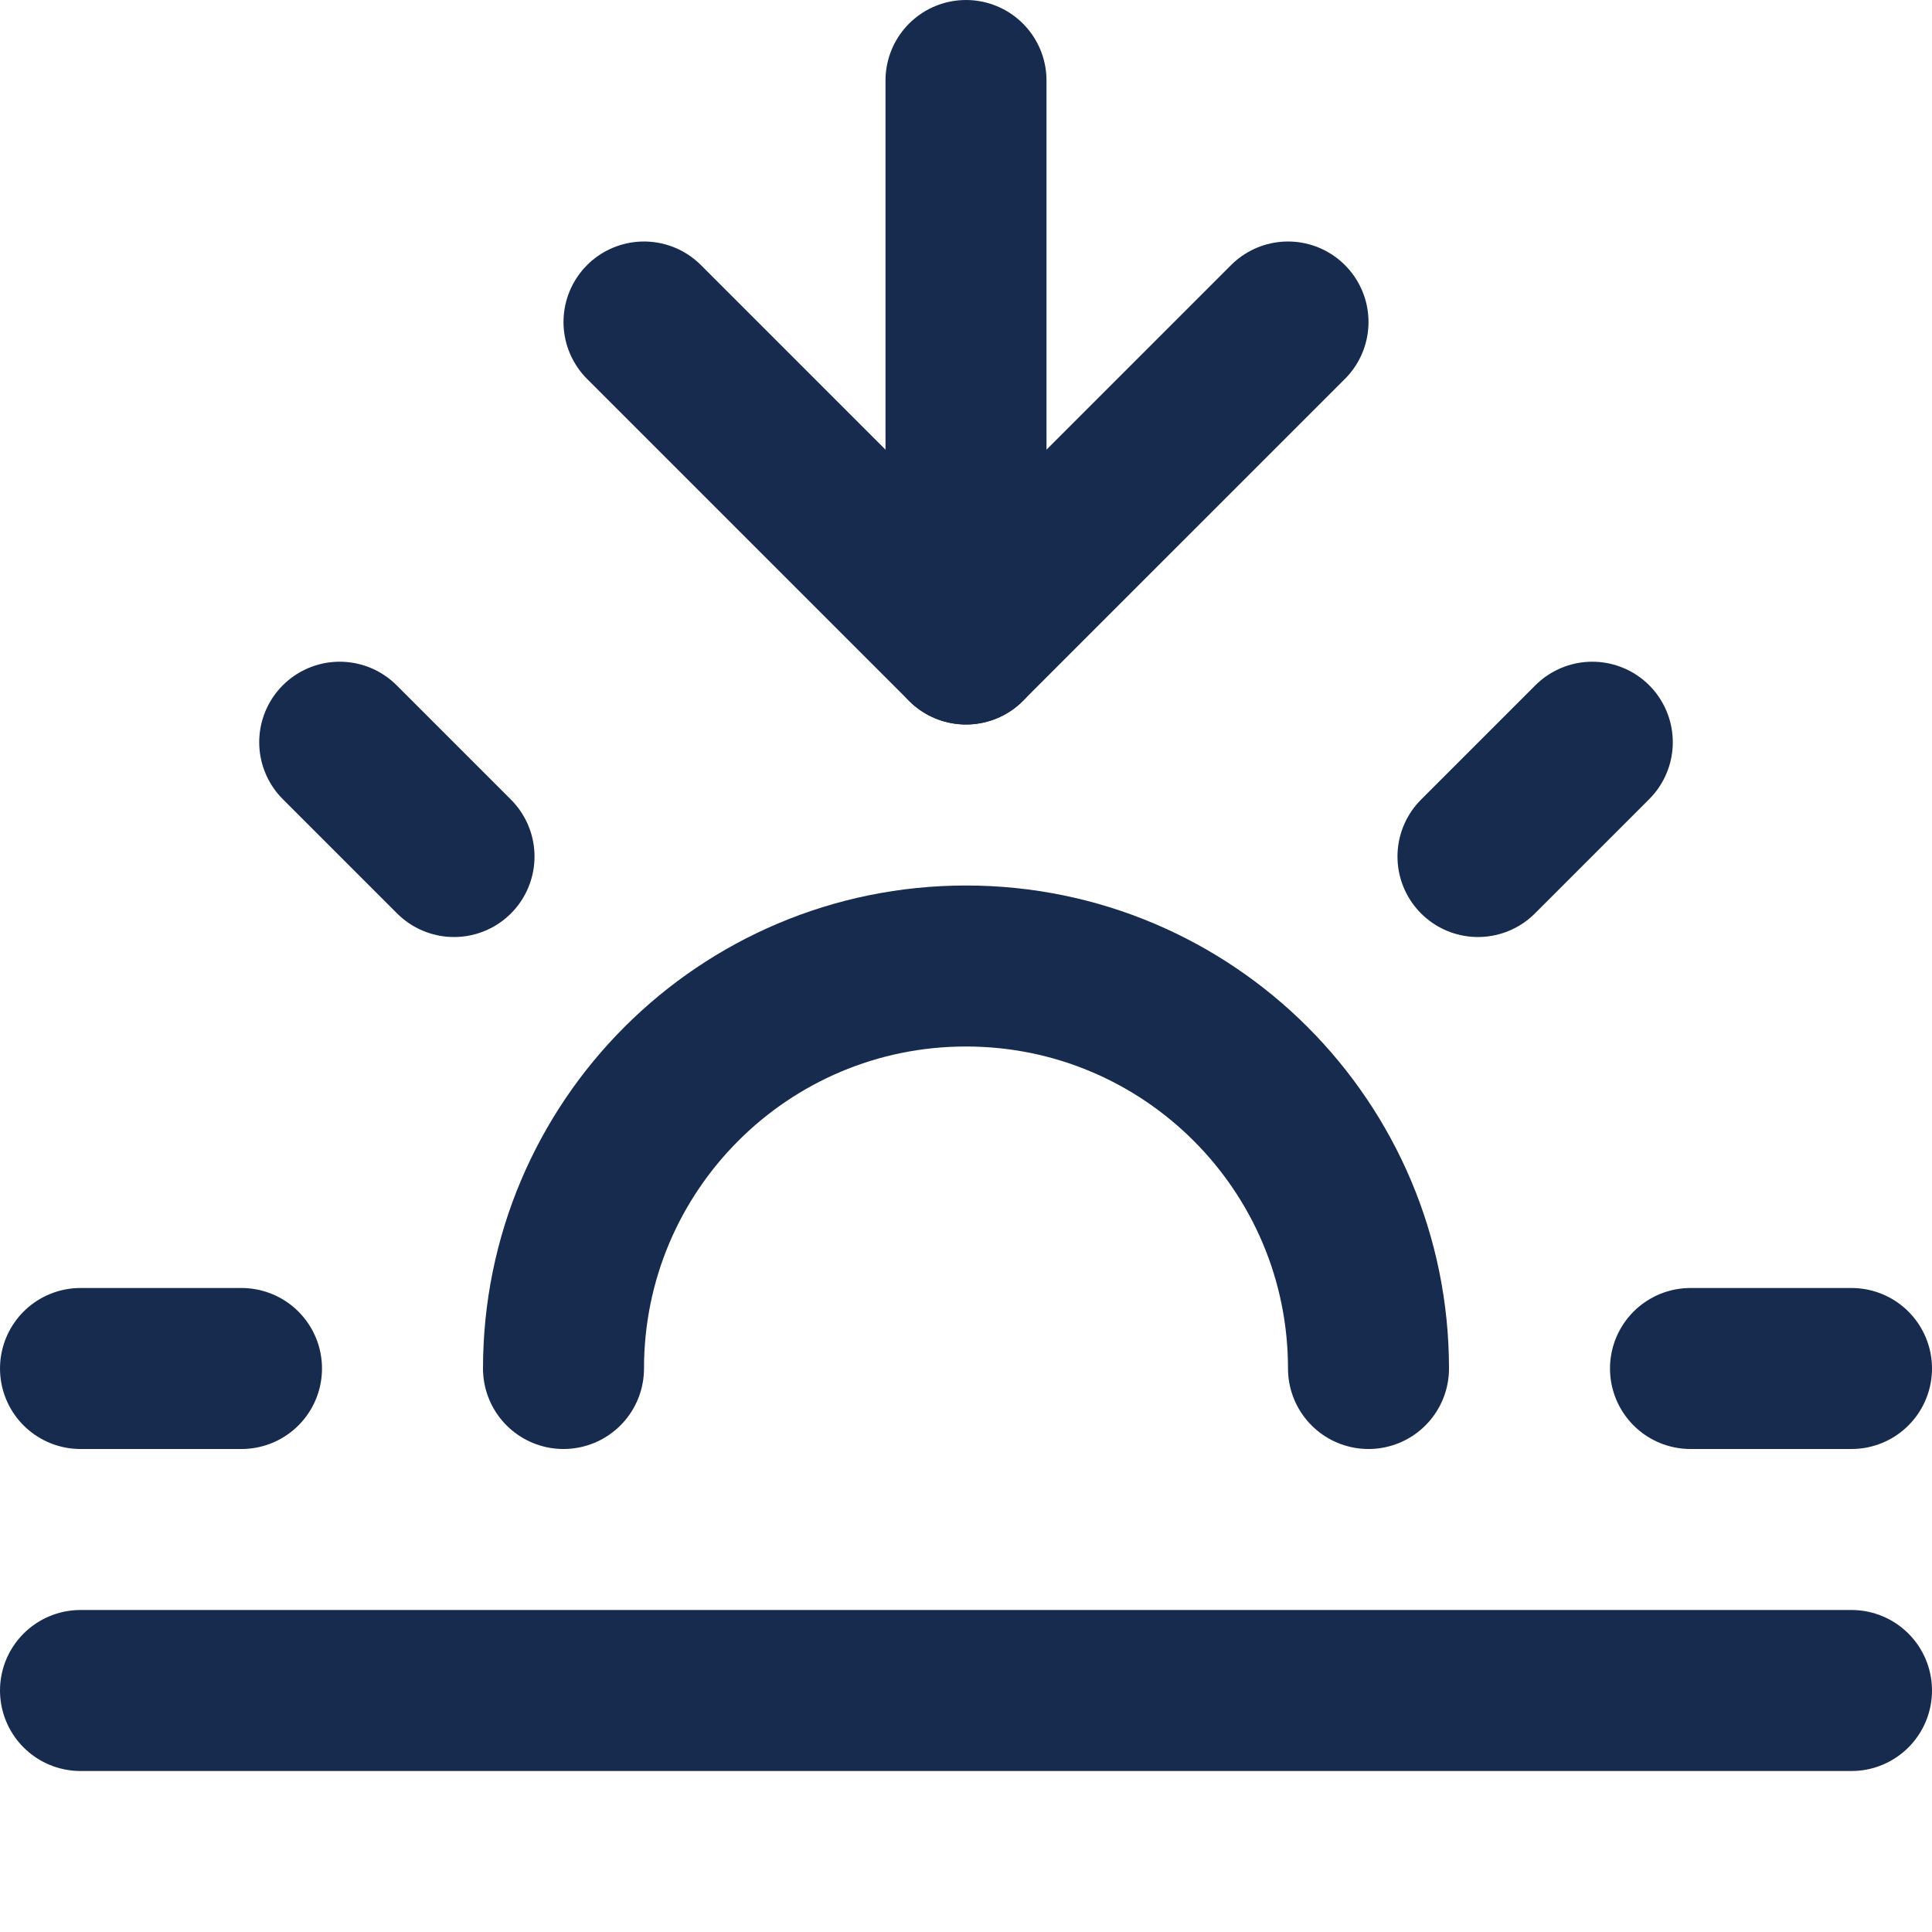 <svg width="18" height="18" viewBox="0 0 18 18" fill="none" xmlns="http://www.w3.org/2000/svg">
<path d="M12.75 12.75C12.75 10.679 11.071 9 9 9C6.929 9 5.25 10.679 5.25 12.75" stroke="#172B4E" stroke-width="1.5" stroke-linecap="round" stroke-linejoin="round"/>
<path d="M9 6V0.75" stroke="#172B4E" stroke-width="1.5" stroke-linecap="round" stroke-linejoin="round"/>
<path d="M3.165 6.915L4.23 7.98" stroke="#172B4E" stroke-width="1.5" stroke-linecap="round" stroke-linejoin="round"/>
<path d="M0.75 12.75H2.25" stroke="#172B4E" stroke-width="1.5" stroke-linecap="round" stroke-linejoin="round"/>
<path d="M15.75 12.75H17.25" stroke="#172B4E" stroke-width="1.5" stroke-linecap="round" stroke-linejoin="round"/>
<path d="M13.77 7.98L14.835 6.915" stroke="#172B4E" stroke-width="1.5" stroke-linecap="round" stroke-linejoin="round"/>
<path d="M17.25 15.75H0.75" stroke="#172B4E" stroke-width="1.5" stroke-linecap="round" stroke-linejoin="round"/>
<path d="M12 3L9 6L6 3" stroke="#172B4E" stroke-width="1.5" stroke-linecap="round" stroke-linejoin="round"/>
</svg>
